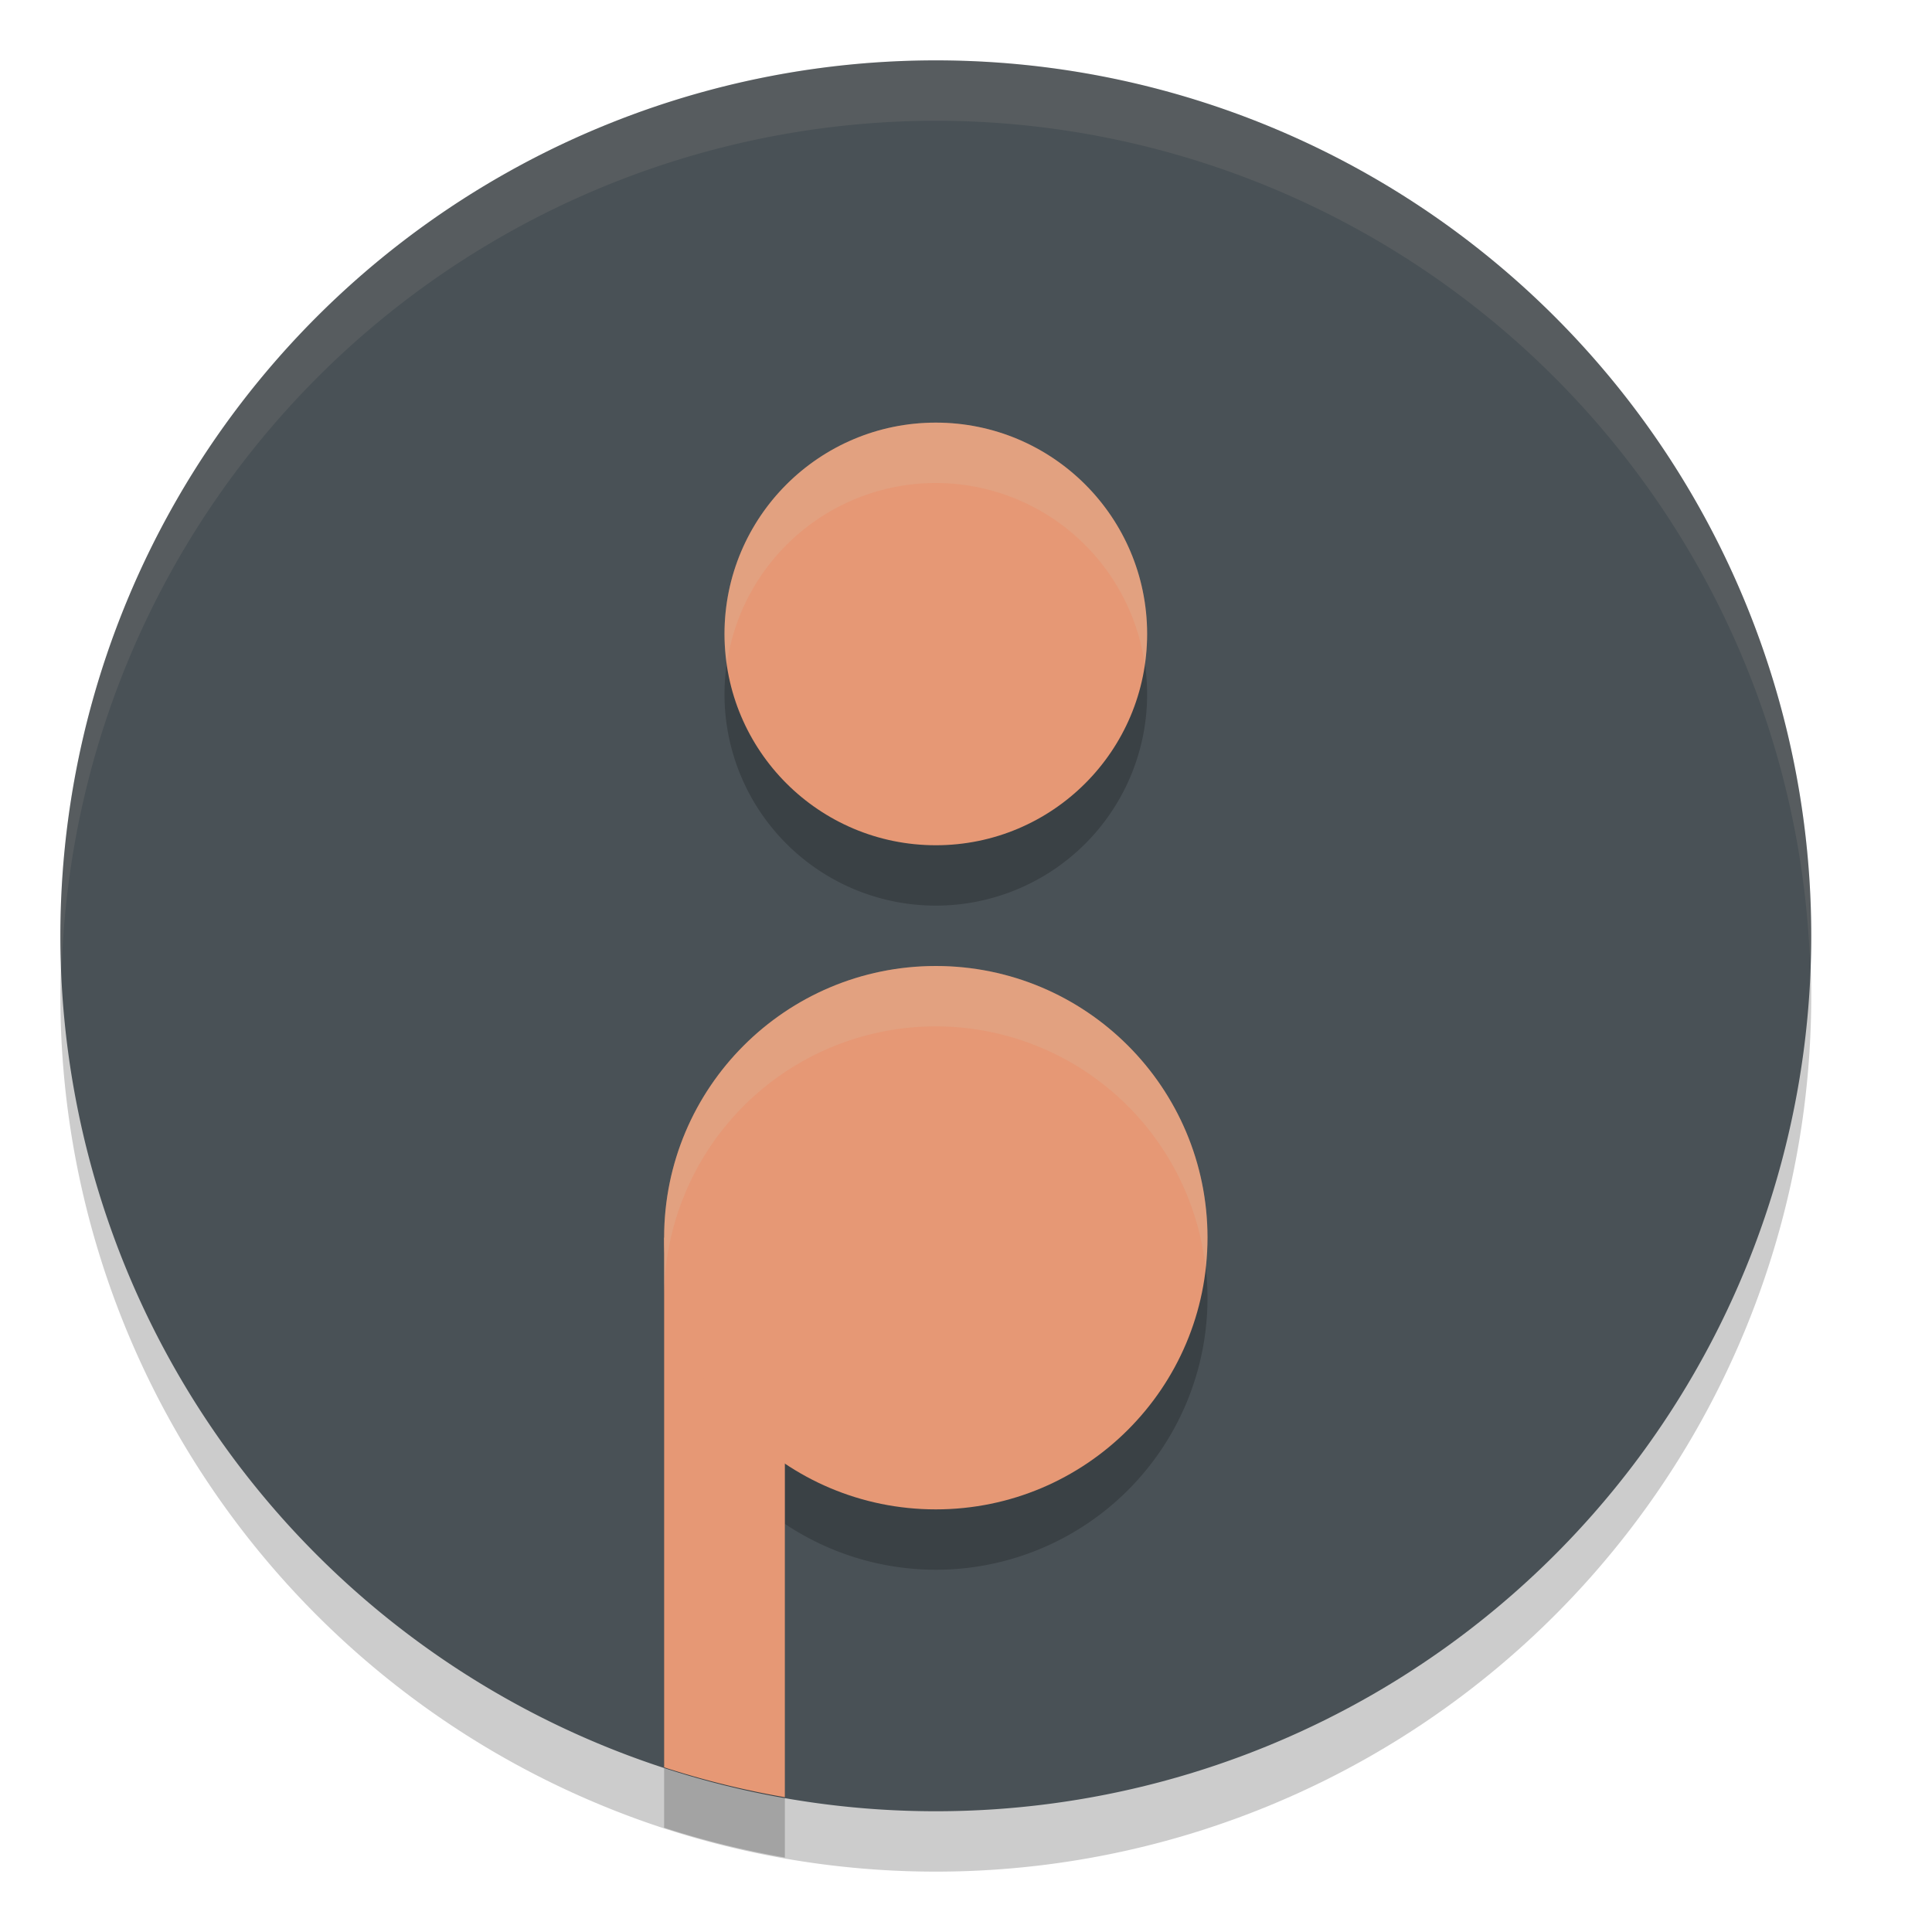 <svg xmlns="http://www.w3.org/2000/svg" width="32" height="32" version="1">
 <path style="opacity:0.2" d="M 30,16.5 A 14.5,14.5 0 0 1 15.5,31 14.5,14.5 0 0 1 1,16.5 14.5,14.5 0 0 1 15.5,2 14.5,14.5 0 0 1 30,16.5 Z"/>
 <path style="fill:#495156" d="M 30,15.5 A 14.5,14.5 0 0 1 15.5,30 14.5,14.5 0 0 1 1,15.5 14.5,14.5 0 0 1 15.5,1 14.5,14.5 0 0 1 30,15.5 Z"/>
 <path style="opacity:0.2" d="m 15.5,8 a 3.5,3.5 0 0 0 -3.5,3.5 3.5,3.5 0 0 0 3.5,3.5 3.5,3.5 0 0 0 3.5,-3.5 3.5,3.5 0 0 0 -3.5,-3.5 z m 0,9 a 4.5,4.5 0 0 0 -4.5,4.5 v 8.773 a 14.5,14.5 0 0 0 2,0.494 v -5.527 a 4.5,4.5 0 0 0 2.5,0.76 4.5,4.5 0 0 0 4.5,-4.5 4.5,4.5 0 0 0 -4.5,-4.5 z"/>
 <path style="fill:#e69875" d="M 11 20.5 L 11 29.273 A 14.5 14.5 0 0 0 13 29.768 L 13 20.5 L 11 20.5 z"/>
 <circle style="fill:#e69875" cx="15.5" cy="10.5" r="3.5"/>
 <circle style="fill:#e69875" cx="15.5" cy="20.5" r="4.5"/>
 <path style="fill:#d3c6aa;opacity:0.1" d="M 15.5 1 A 14.5 14.5 0 0 0 1 15.5 A 14.5 14.5 0 0 0 1.021 16.08 A 14.5 14.5 0 0 1 15.5 2 A 14.5 14.5 0 0 1 29.979 15.92 A 14.5 14.5 0 0 0 30 15.5 A 14.5 14.5 0 0 0 15.5 1 z"/>
 <path style="opacity:0.2;fill:#d3c6aa" d="M 15.5 7 A 3.5 3.5 0 0 0 12 10.5 A 3.5 3.5 0 0 0 12.039 10.994 A 3.5 3.5 0 0 1 15.5 8 A 3.5 3.5 0 0 1 18.961 11.006 A 3.5 3.5 0 0 0 19 10.5 A 3.5 3.5 0 0 0 15.5 7 z M 15.5 16 A 4.5 4.5 0 0 0 11 20.5 L 11 21.5 A 4.5 4.5 0 0 1 15.5 17 A 4.5 4.5 0 0 1 19.967 20.988 A 4.5 4.5 0 0 0 20 20.5 A 4.5 4.5 0 0 0 15.5 16 z"/>
</svg>
